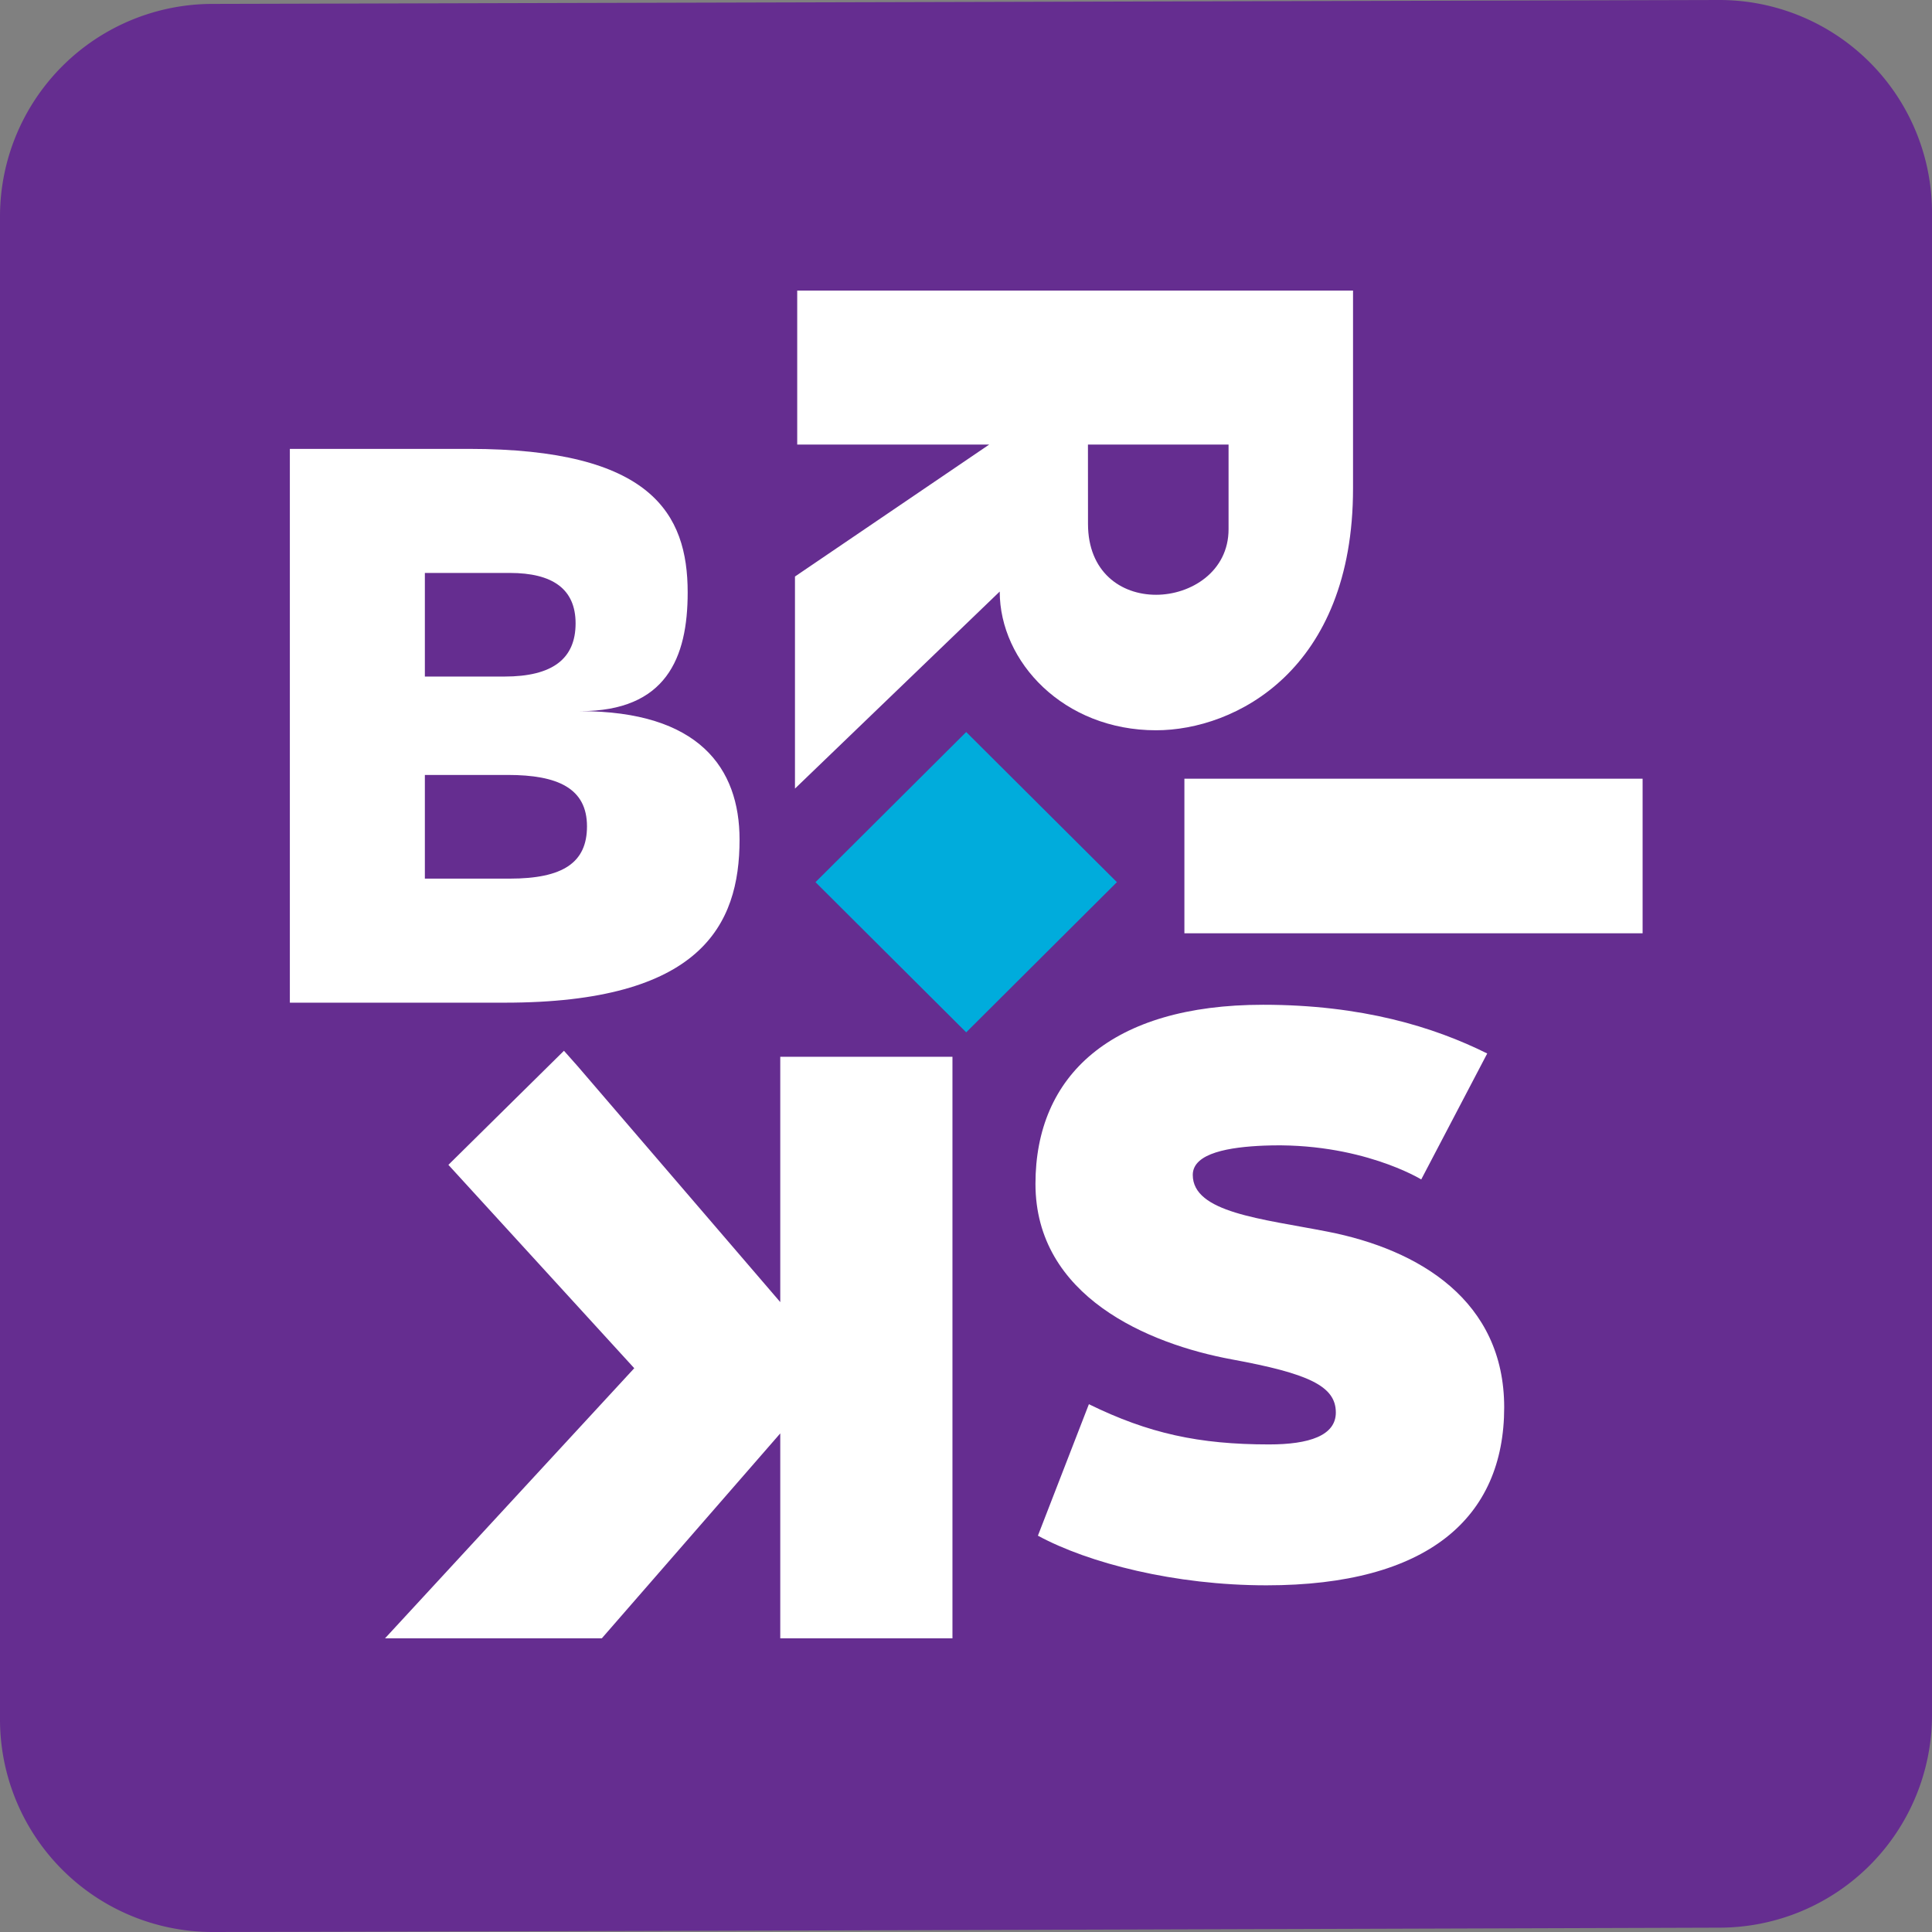 <svg xmlns="http://www.w3.org/2000/svg" viewBox="0 0 766 766"><rect x="0" y="0" width="766" height="766" fill="#808080" stroke="none"/><defs><style>.cls-1{fill:#652d90;}.cls-2{fill:#00acdc;}.cls-3{fill:#fff;}</style></defs><title>rounded quare color</title><g id="Layer_2" data-name="Layer 2"><g id="Layer_1-2" data-name="Layer 1"><path class="cls-1" d="M0,85.71V681.84A84.31,84.31,0,0,0,84.62,766c147.5-.28,450-1.24,597.2-1.72A84.31,84.31,0,0,0,766,680.11V84.16A84.32,84.32,0,0,0,681.31,0L84.25,1.55A84.31,84.31,0,0,0,0,85.71Z"/><polygon class="cls-2" points="442.83 349.76 383.08 409.3 323.33 349.76 383.08 290.23 442.83 349.76"/><rect class="cls-3" x="469.59" y="308.74" width="181.67" height="61.29"/><path class="cls-3" d="M526.29,488.31c-26.21-5.12-53.38-7.53-53.38-22.49,0-8.78,14.85-11.05,28.24-11.6,38.08-1.56,62.34,13.41,62.34,13.41l26.16-49.94c-21.16-10.54-49.72-19.32-88.85-19.32-60.29,0-90.26,28.1-90.26,71,0,44.62,44.69,63.49,77.84,69.6,30.38,5.59,41.25,10.54,41.25,21.07,0,9.14-10.58,12.65-26.45,12.65-27.85,0-47.83-4.37-71.46-15.95l-20.21,52.13c20.1,10.9,54.3,19.68,90.62,19.68,63.81,0,94.25-26.65,94.25-70.56C596.38,515.79,562.83,495.44,526.29,488.31Z"/><path class="cls-3" d="M168.45,397.54h31.69c77.57,0,93.08-30.56,93.08-64.64,0-28.46-16.15-50.94-63.23-50.94,34.13,0,42.66-21.08,42.66-47.07,0-31.27-14.45-56.92-86.73-56.92h-71V397.54Zm0-170.38h33.67c16.92,0,26.09,6.32,26.09,20,0,14.05-9.17,21.08-28.21,21.08H168.45Zm0,80.09h32.9c19.75,0,31.38,5.27,31.38,20.38,0,14.4-9.52,20.73-30.67,20.73H168.45Z"/><path class="cls-3" d="M458.35,289.54c31.38,0,78.1-23.84,78.1-95.86V115.21H316.08v61.06h76.11l-77,52.31v84.08l81.18-78.13C396.36,262.45,421.75,289.54,458.35,289.54Zm-27-113.27h55.75v33.55c0,16.86-15,26-28.73,26-14.1,0-27-9.14-27-28.11Z"/><polygon class="cls-3" points="309.36 516.26 229.09 422.8 223.6 416.61 204.46 435.5 177.78 461.84 210.99 498.17 251.47 542.47 219.24 577.4 152.66 649.56 226.76 649.56 238.61 649.56 309.36 568.31 309.36 649.56 377.63 649.56 377.63 418.99 309.36 418.99 309.36 516.26"/></g></g></svg>